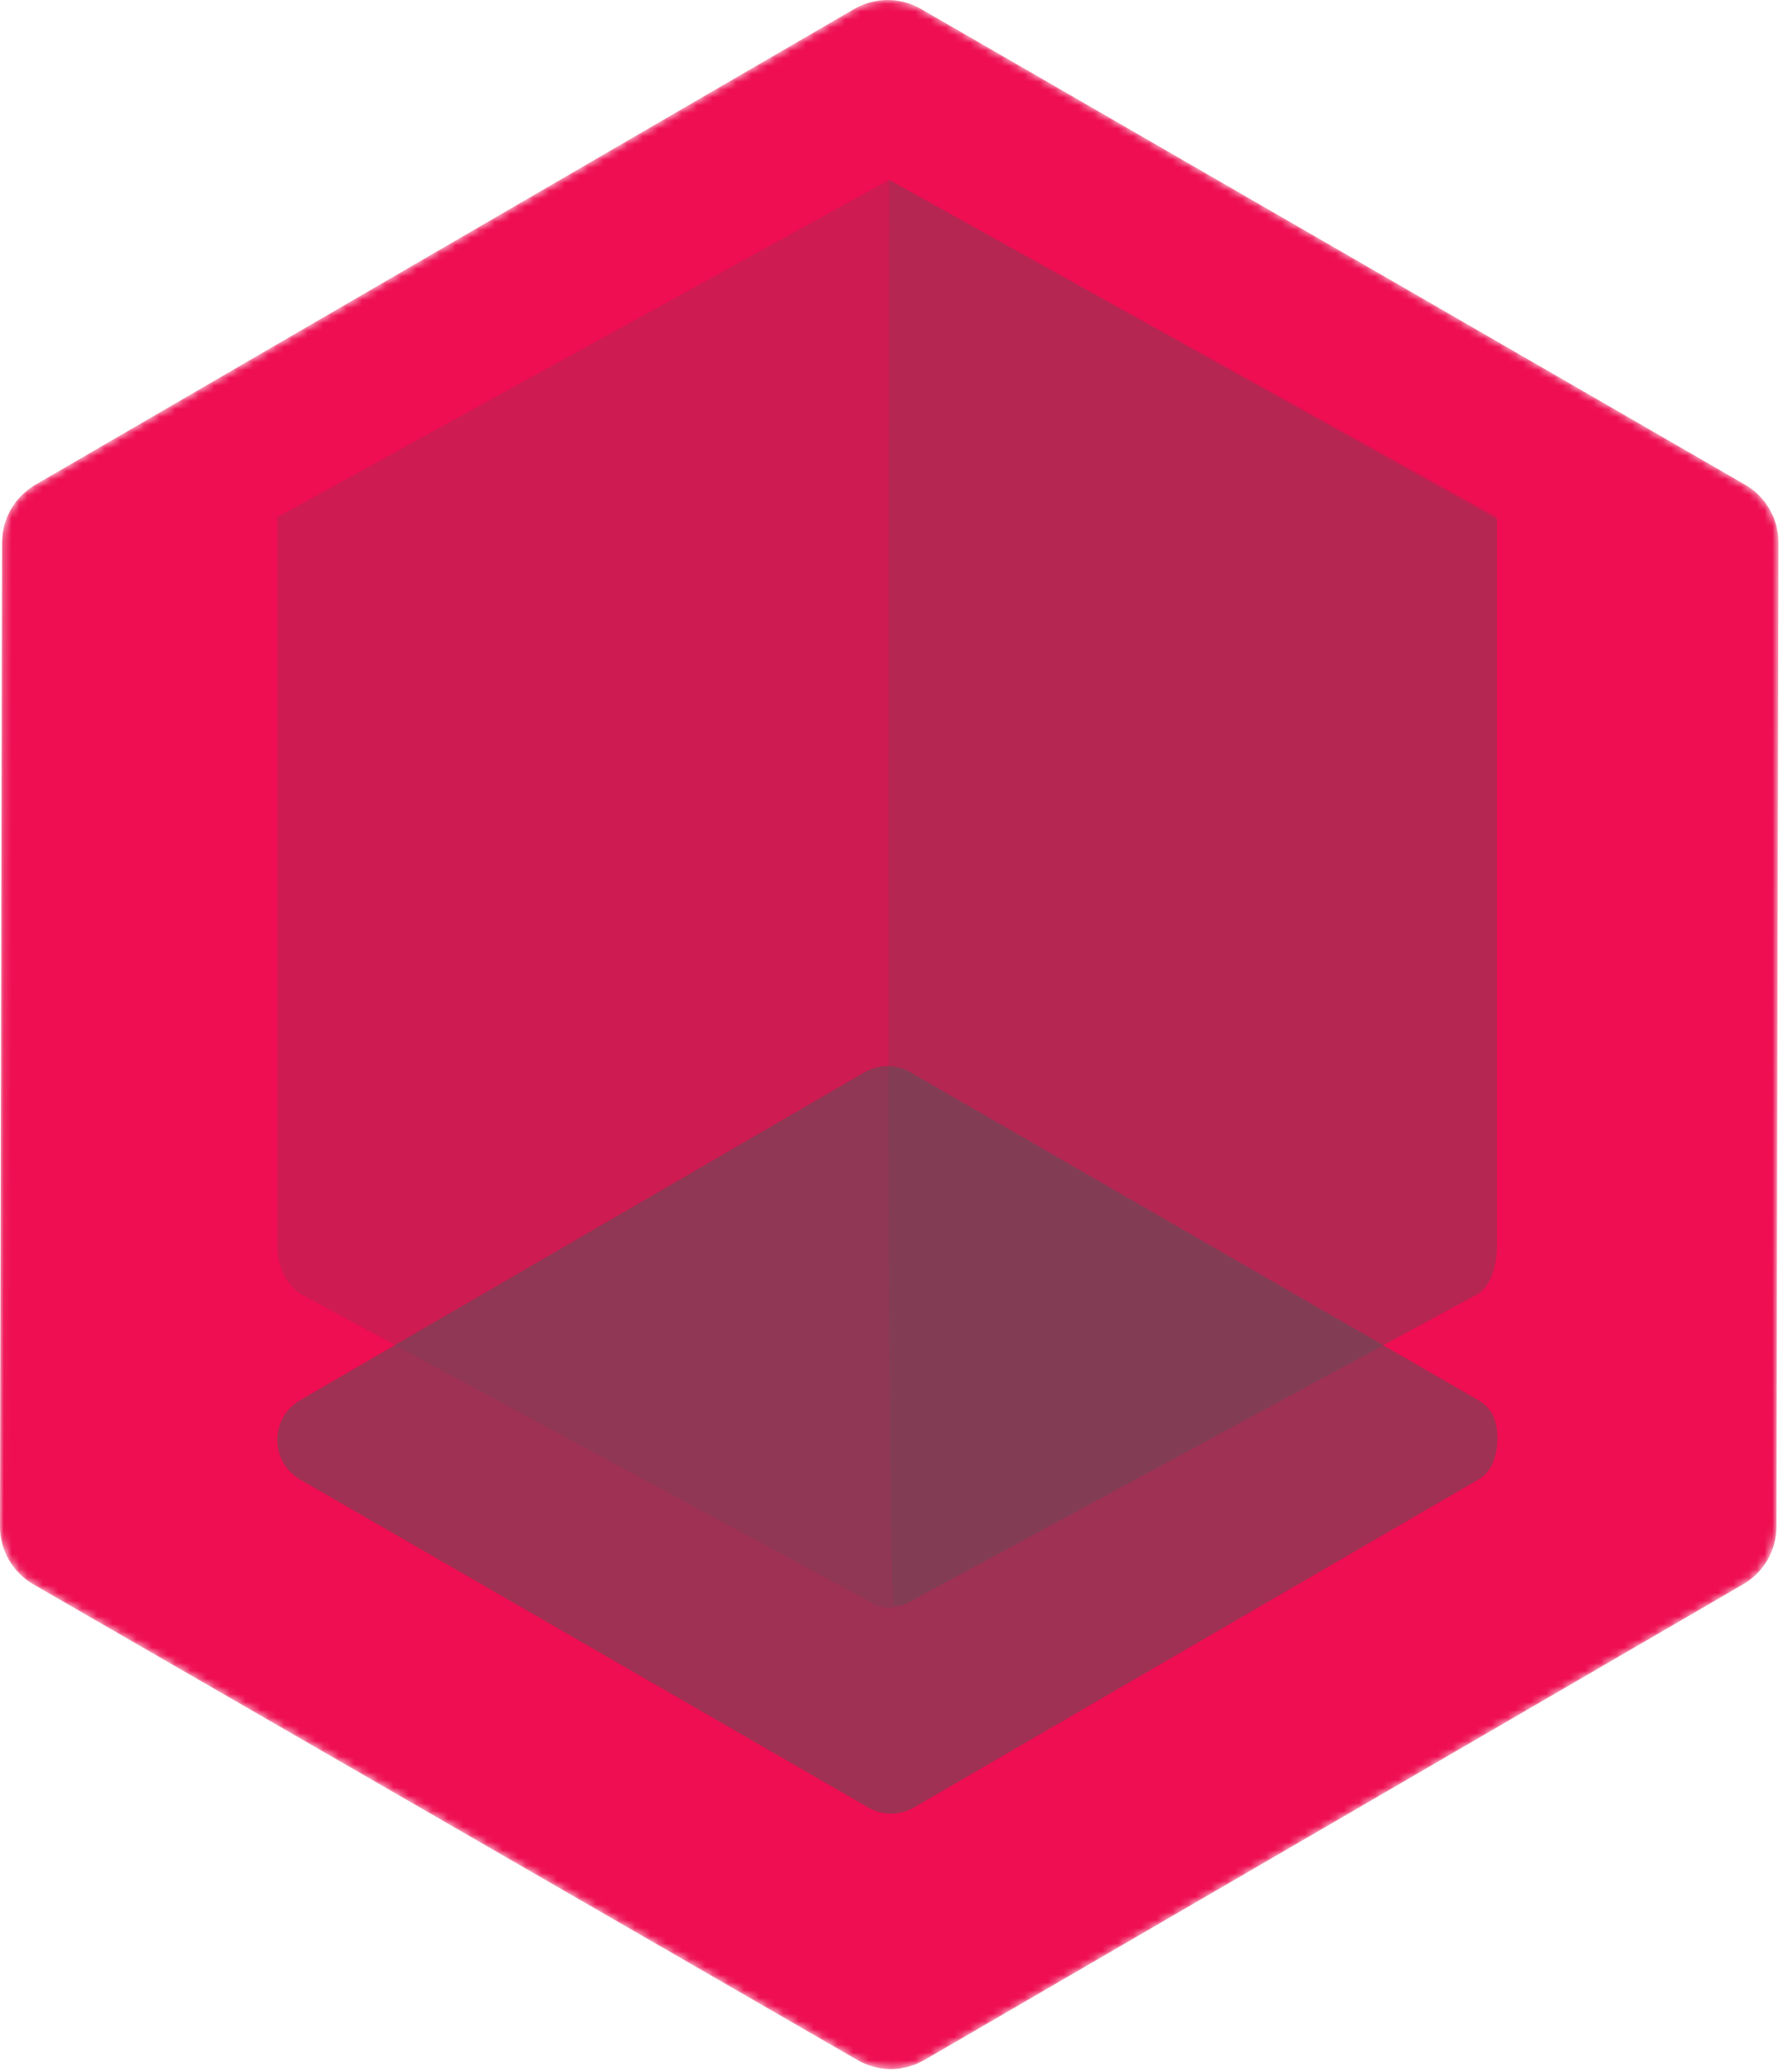 <svg width="229" height="266" viewBox="0 0 229 266" fill="none" xmlns="http://www.w3.org/2000/svg">
<mask id="mask0" mask-type="alpha" maskUnits="userSpaceOnUse" x="0" y="0" width="229" height="266">
<path d="M228.294 69.627C228.294 69.424 228.269 69.224 228.256 69.024C228.246 68.854 228.246 68.678 228.222 68.51C228.192 68.303 228.142 68.103 228.099 67.9C228.062 67.739 228.046 67.573 228.001 67.411C227.946 67.202 227.867 67.004 227.794 66.799C227.744 66.654 227.703 66.501 227.642 66.359C227.552 66.149 227.442 65.946 227.339 65.742C227.278 65.619 227.221 65.487 227.153 65.366C227.025 65.148 226.877 64.946 226.736 64.743C226.666 64.645 226.609 64.541 226.541 64.447C226.345 64.19 226.129 63.954 225.904 63.72C225.872 63.683 225.842 63.645 225.806 63.61C225.286 63.083 224.685 62.619 224.025 62.237L118.211 1.142C115.558 -0.386 112.29 -0.38 109.642 1.156L4.512 62.25C4.346 62.346 4.199 62.46 4.044 62.566C3.891 62.669 3.73 62.762 3.587 62.873C3.437 62.992 3.297 63.123 3.155 63.251C3.018 63.371 2.875 63.485 2.745 63.613C2.611 63.749 2.493 63.902 2.368 64.045C2.249 64.179 2.122 64.309 2.02 64.45C1.904 64.602 1.803 64.766 1.697 64.927C1.601 65.075 1.492 65.217 1.405 65.367C1.31 65.532 1.237 65.707 1.153 65.878C1.073 66.04 0.98 66.192 0.914 66.358C0.844 66.536 0.794 66.718 0.728 66.898C0.671 67.068 0.602 67.234 0.555 67.407C0.509 67.587 0.485 67.773 0.448 67.953C0.409 68.137 0.359 68.316 0.334 68.505C0.314 68.69 0.314 68.876 0.3 69.063C0.286 69.247 0.261 69.433 0.261 69.62L4.57216e-05 195.974C-0.01 199.035 1.621 201.862 4.269 203.394L110.084 264.484C110.084 264.485 110.088 264.485 110.09 264.488C111.412 265.25 112.884 265.632 114.362 265.632C114.726 265.632 115.099 265.607 115.465 265.559C115.592 265.543 115.715 265.509 115.843 265.486C116.082 265.443 116.32 265.404 116.555 265.343C116.698 265.304 116.837 265.247 116.98 265.202C117.192 265.132 117.408 265.07 117.62 264.986C117.767 264.922 117.908 264.84 118.051 264.77C118.241 264.679 118.441 264.597 118.622 264.49C118.629 264.488 118.632 264.483 118.638 264.48C118.643 264.479 118.649 264.479 118.652 264.474L223.782 203.379C226.411 201.853 228.026 199.046 228.032 196.008L228.294 69.656V69.64V69.627V69.627Z" fill="white"/>
</mask>
<g mask="url(#mask0)">
<path d="M228.294 69.627C228.294 69.424 228.269 69.224 228.256 69.024C228.246 68.854 228.246 68.678 228.222 68.51C228.192 68.303 228.142 68.103 228.099 67.9C228.062 67.739 228.046 67.573 228.001 67.411C227.946 67.202 227.867 67.004 227.794 66.799C227.744 66.654 227.703 66.501 227.642 66.359C227.552 66.149 227.442 65.946 227.339 65.742C227.278 65.619 227.221 65.487 227.153 65.366C227.025 65.148 226.877 64.946 226.736 64.743C226.666 64.645 226.609 64.541 226.541 64.447C226.345 64.19 226.129 63.954 225.904 63.72C225.872 63.683 225.842 63.645 225.806 63.61C225.286 63.083 224.685 62.619 224.025 62.237L118.211 1.142C115.558 -0.386 112.29 -0.38 109.642 1.156L4.512 62.25C4.346 62.346 4.199 62.46 4.044 62.566C3.891 62.669 3.73 62.762 3.587 62.873C3.437 62.992 3.297 63.123 3.155 63.251C3.018 63.371 2.875 63.485 2.745 63.613C2.611 63.749 2.493 63.902 2.368 64.045C2.249 64.179 2.122 64.309 2.02 64.45C1.904 64.602 1.803 64.766 1.697 64.927C1.601 65.075 1.492 65.217 1.405 65.367C1.31 65.532 1.237 65.707 1.153 65.878C1.073 66.04 0.98 66.192 0.914 66.358C0.844 66.536 0.794 66.718 0.728 66.898C0.671 67.068 0.602 67.234 0.555 67.407C0.509 67.587 0.485 67.773 0.448 67.953C0.409 68.137 0.359 68.316 0.334 68.505C0.314 68.69 0.314 68.876 0.3 69.063C0.286 69.247 0.261 69.433 0.261 69.62L4.57216e-05 195.974C-0.01 199.035 1.621 201.862 4.269 203.394L110.084 264.484C110.084 264.485 110.088 264.485 110.09 264.488C111.412 265.25 112.884 265.632 114.362 265.632C114.726 265.632 115.099 265.607 115.465 265.559C115.592 265.543 115.715 265.509 115.843 265.486C116.082 265.443 116.32 265.404 116.555 265.343C116.698 265.304 116.837 265.247 116.98 265.202C117.192 265.132 117.408 265.07 117.62 264.986C117.767 264.922 117.908 264.84 118.051 264.77C118.241 264.679 118.441 264.597 118.622 264.49C118.629 264.488 118.632 264.483 118.638 264.48C118.643 264.479 118.649 264.479 118.652 264.474L223.782 203.379C226.411 201.853 228.026 199.046 228.032 196.008L228.294 69.656V69.64V69.627V69.627Z" fill="#EE0E51"/>
<path fill-rule="evenodd" clip-rule="evenodd" d="M114.147 23.097L35.593 66.398V159.996C35.596 162.514 36.717 164.836 38.539 166.097L111.309 205.426C112.219 206.056 113.131 206.379 114.147 206.379C115.169 206.379 116.19 206.061 117.107 205.426L189.774 166.084C191.58 164.827 192.159 162.169 192.162 159.659C192.163 157.986 192.163 126.899 192.162 66.398L114.147 23.096V23.097Z" fill="#505458" fill-opacity="0.2"/>
<path fill-rule="evenodd" clip-rule="evenodd" d="M114.147 23.097C113.892 145.101 114.104 206.104 114.782 206.104C115.802 206.104 116.824 205.784 117.741 205.15L189.774 166.084C191.58 164.827 192.159 162.169 192.162 159.659C192.163 157.986 192.163 126.994 192.162 66.682L114.147 23.096V23.097Z" fill="#505458" fill-opacity="0.2"/>
<path fill-rule="evenodd" clip-rule="evenodd" d="M116.852 137.66C115.03 136.607 112.774 136.611 110.952 137.671L38.521 179.761C36.703 180.817 35.589 182.76 35.594 184.861C35.596 186.961 36.717 188.899 38.537 189.95L111.441 232.042C112.351 232.57 113.367 232.829 114.384 232.829C115.408 232.829 116.427 232.566 117.344 232.033L189.774 189.943C191.591 188.887 192.217 186.735 192.213 184.636C192.211 182.536 191.578 180.804 189.758 179.753L116.852 137.66V137.66Z" fill="#505458" fill-opacity="0.5"/>
</g>
</svg>
